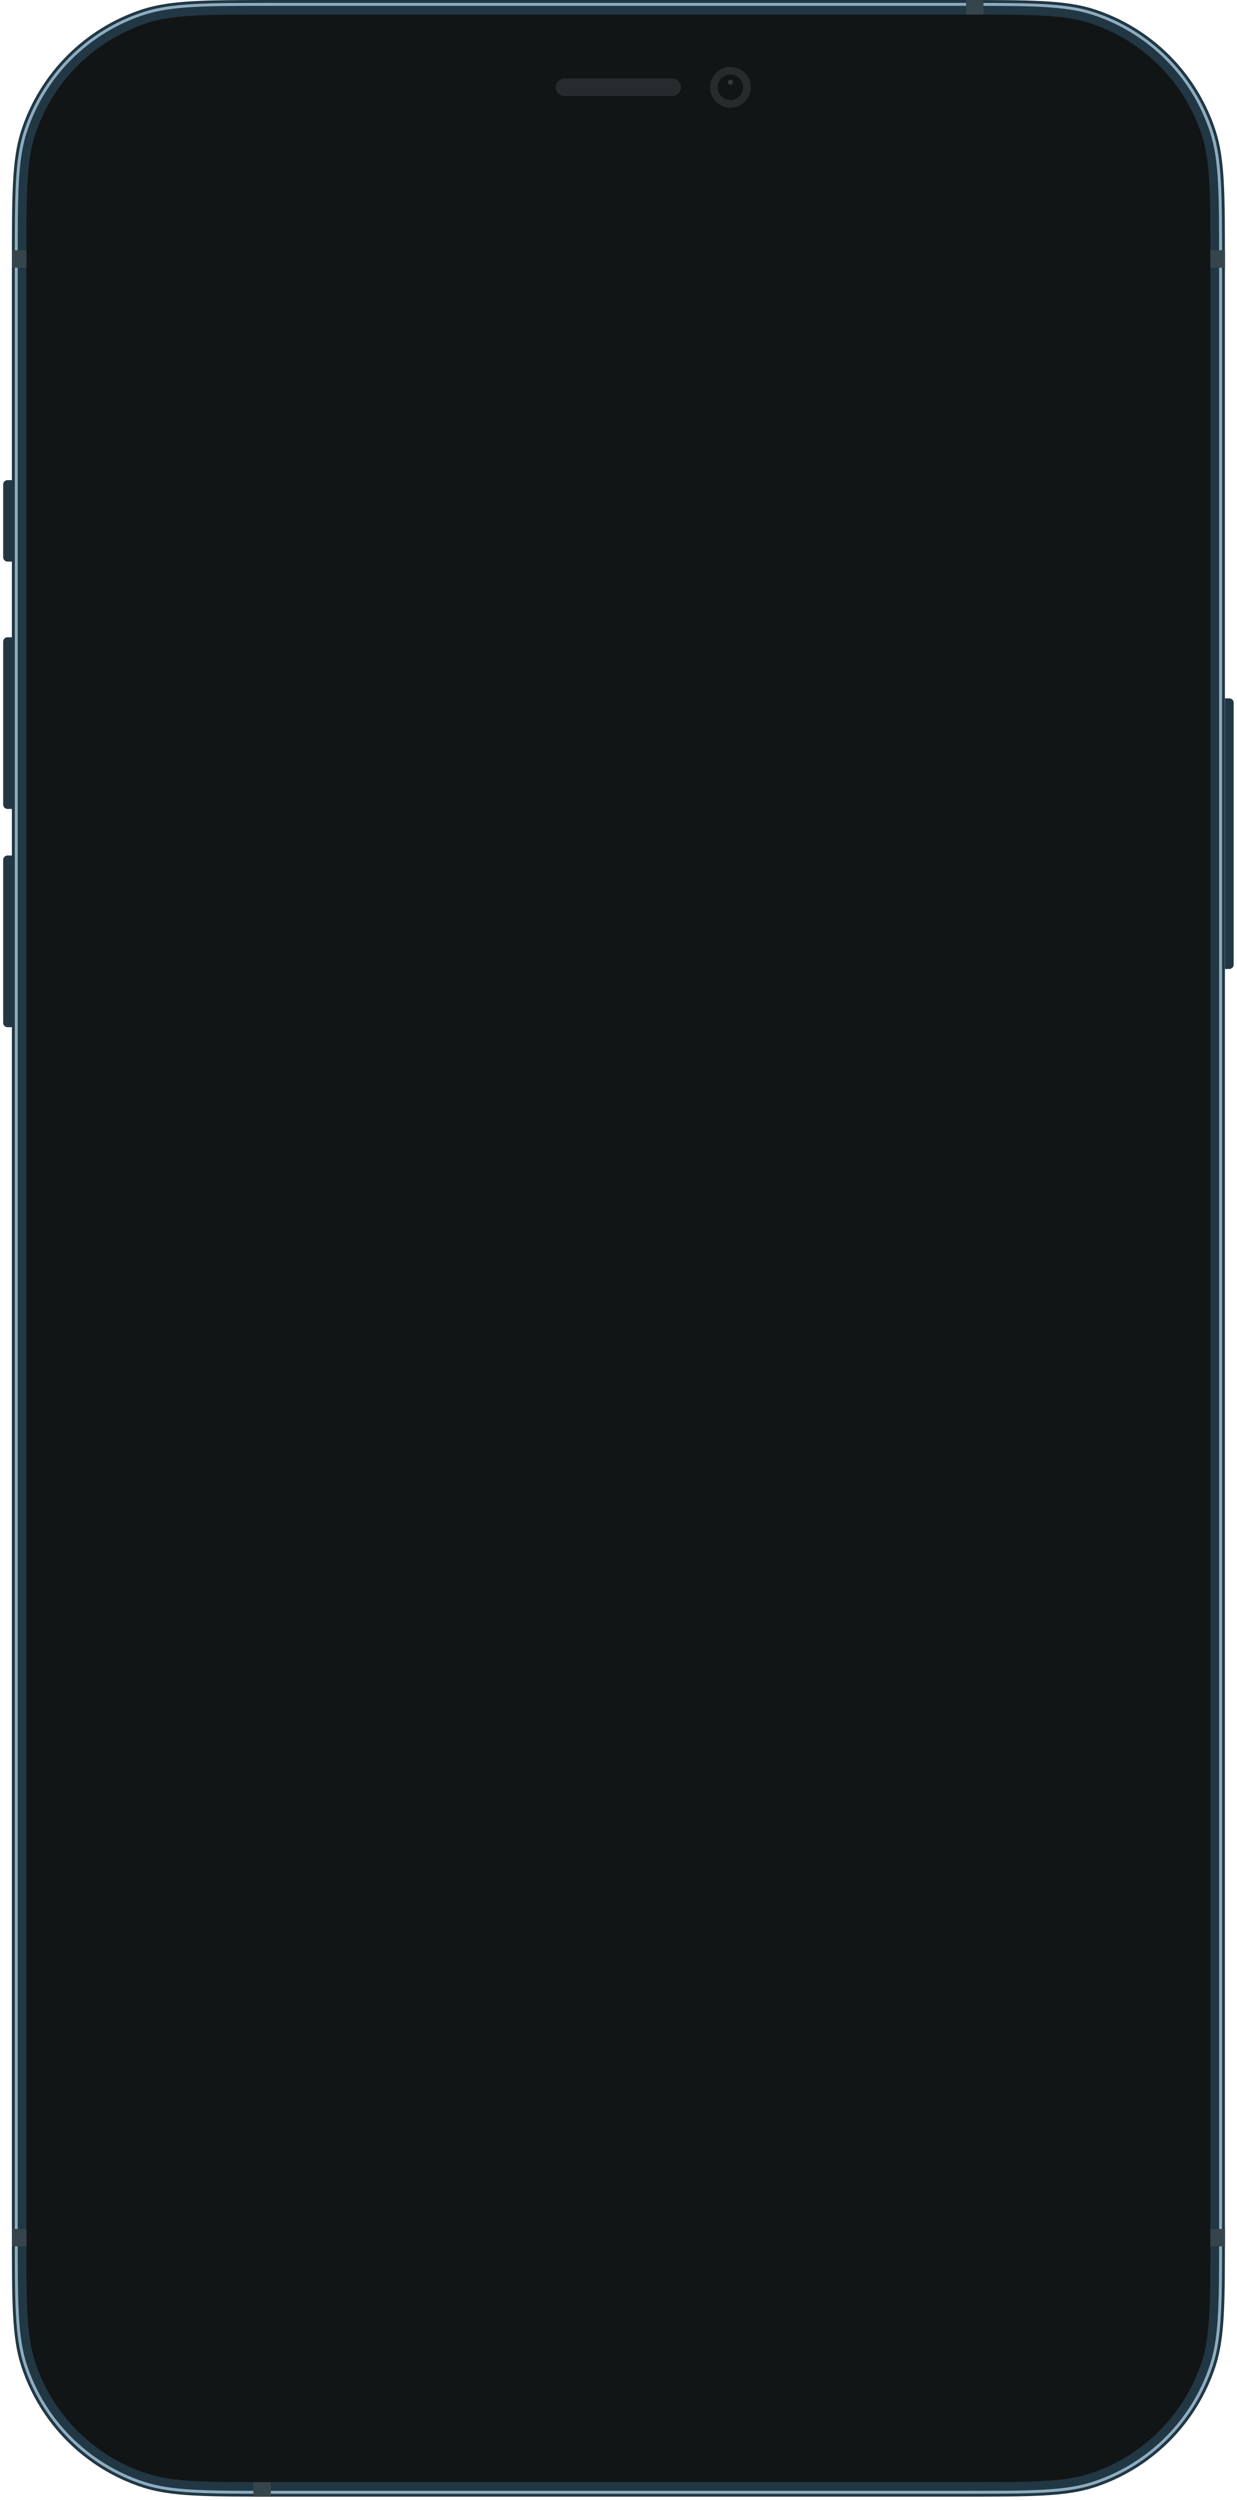 <svg width="196" height="396" viewBox="0 0 196 396" fill="none" xmlns="http://www.w3.org/2000/svg">
<path d="M194.089 110.621H194.78C195.162 110.621 195.472 110.93 195.472 111.312V152.795C195.472 153.177 195.162 153.486 194.78 153.486H194.089V110.621Z" fill="#213744"/>
<path d="M1.883 162.706L1.192 162.706C0.81 162.706 0.501 162.396 0.501 162.014L0.501 136.203C0.501 135.821 0.81 135.511 1.192 135.511L1.883 135.511L1.883 162.706Z" fill="#213744"/>
<path d="M1.883 128.137L1.192 128.137C0.81 128.137 0.501 127.827 0.501 127.445L0.501 101.634C0.501 101.252 0.81 100.942 1.192 100.942L1.883 100.942L1.883 128.137Z" fill="#213744"/>
<path d="M1.883 88.958L1.192 88.958C0.81 88.958 0.501 88.648 0.501 88.267L0.501 76.744C0.501 76.362 0.81 76.052 1.192 76.052L1.883 76.052L1.883 88.958Z" fill="#213744"/>
<path d="M1.883 41.944C1.883 30.791 1.883 25.215 3.35 20.702C6.313 11.581 13.464 4.43 22.585 1.466C27.098 0 32.674 0 43.827 0H152.144C163.297 0 168.873 0 173.386 1.466C182.507 4.43 189.658 11.581 192.622 20.702C194.088 25.215 194.088 30.791 194.088 41.944V353.527C194.088 364.68 194.088 370.257 192.622 374.769C189.658 383.89 182.507 391.041 173.386 394.005C168.873 395.471 163.297 395.471 152.144 395.471H43.827C32.674 395.471 27.098 395.471 22.585 394.005C13.464 391.041 6.313 383.89 3.35 374.769C1.883 370.257 1.883 364.68 1.883 353.527V41.944Z" fill="#213744"/>
<path fill-rule="evenodd" clip-rule="evenodd" d="M152.329 0.922H43.643C32.626 0.922 27.227 0.928 22.87 2.343C14.03 5.215 7.099 12.146 4.227 20.987C2.811 25.343 2.806 30.742 2.806 41.76V353.712C2.806 364.729 2.811 370.128 4.227 374.485C7.099 383.325 14.03 390.256 22.87 393.128C27.227 394.544 32.626 394.549 43.643 394.549H152.329C163.346 394.549 168.745 394.544 173.102 393.128C181.942 390.256 188.873 383.325 191.745 374.485C193.161 370.128 193.167 364.729 193.167 353.712V41.76C193.167 30.742 193.161 25.343 191.745 20.987C188.873 12.146 181.942 5.215 173.102 2.343C168.745 0.928 163.346 0.922 152.329 0.922ZM3.789 20.844C2.345 25.288 2.345 30.778 2.345 41.76V353.712C2.345 364.693 2.345 370.184 3.789 374.627C6.706 383.608 13.747 390.649 22.728 393.567C27.172 395.01 32.662 395.01 43.643 395.01H152.329C163.31 395.01 168.801 395.01 173.244 393.567C182.225 390.649 189.266 383.608 192.184 374.627C193.627 370.184 193.627 364.693 193.627 353.712V41.76C193.627 30.778 193.627 25.288 192.184 20.844C189.266 11.864 182.225 4.823 173.244 1.905C168.801 0.461 163.31 0.461 152.329 0.461H43.643C32.662 0.461 27.172 0.461 22.728 1.905C13.747 4.823 6.706 11.864 3.789 20.844Z" fill="#8EADC1"/>
<path d="M4.188 41.022C4.188 30.727 4.188 25.58 5.542 21.414C8.277 12.995 14.878 6.394 23.297 3.658C27.463 2.305 32.611 2.305 42.906 2.305H153.066C163.361 2.305 168.508 2.305 172.674 3.658C181.093 6.394 187.694 12.995 190.43 21.414C191.783 25.58 191.783 30.727 191.783 41.022V354.449C191.783 364.744 191.783 369.892 190.43 374.057C187.694 382.477 181.093 389.078 172.674 391.813C168.508 393.167 163.361 393.167 153.066 393.167H42.906C32.611 393.167 27.463 393.167 23.297 391.813C14.878 389.078 8.277 382.477 5.542 374.057C4.188 369.892 4.188 364.744 4.188 354.449V41.022Z" fill="#121515"/>
<path d="M153.067 0H155.832V2.305H153.067V0Z" fill="#36454C"/>
<path d="M191.783 39.639H194.087V42.405H191.783V39.639Z" fill="#36454C"/>
<path d="M1.884 39.639H4.188V42.405H1.884V39.639Z" fill="#36454C"/>
<path d="M1.884 353.066H4.188V355.831H1.884V353.066Z" fill="#36454C"/>
<path d="M191.783 353.066H194.087V355.831H191.783V353.066Z" fill="#36454C"/>
<path d="M40.14 393.167H42.906V395.472H40.14V393.167Z" fill="#36454C"/>
<path fill-rule="evenodd" clip-rule="evenodd" d="M115.73 17.053C117.512 17.053 118.957 15.609 118.957 13.827C118.957 12.045 117.512 10.601 115.73 10.601C113.948 10.601 112.504 12.045 112.504 13.827C112.504 15.609 113.948 17.053 115.73 17.053Z" fill="#262C2D"/>
<path fill-rule="evenodd" clip-rule="evenodd" d="M115.73 15.844C116.844 15.844 117.747 14.941 117.747 13.827C117.747 12.713 116.844 11.81 115.73 11.81C114.617 11.81 113.714 12.713 113.714 13.827C113.714 14.941 114.617 15.844 115.73 15.844Z" fill="#121515"/>
<path opacity="0.4" fill-rule="evenodd" clip-rule="evenodd" d="M115.73 13.424C115.953 13.424 116.134 13.243 116.134 13.021C116.134 12.798 115.953 12.617 115.73 12.617C115.508 12.617 115.327 12.798 115.327 13.021C115.327 13.243 115.508 13.424 115.73 13.424Z" fill="#636F73"/>
<path fill-rule="evenodd" clip-rule="evenodd" d="M88.074 13.828C88.074 13.064 88.693 12.445 89.457 12.445H106.511C107.275 12.445 107.894 13.064 107.894 13.828C107.894 14.592 107.275 15.211 106.511 15.211H89.457C88.693 15.211 88.074 14.592 88.074 13.828Z" fill="#262C2D"/>
</svg>
